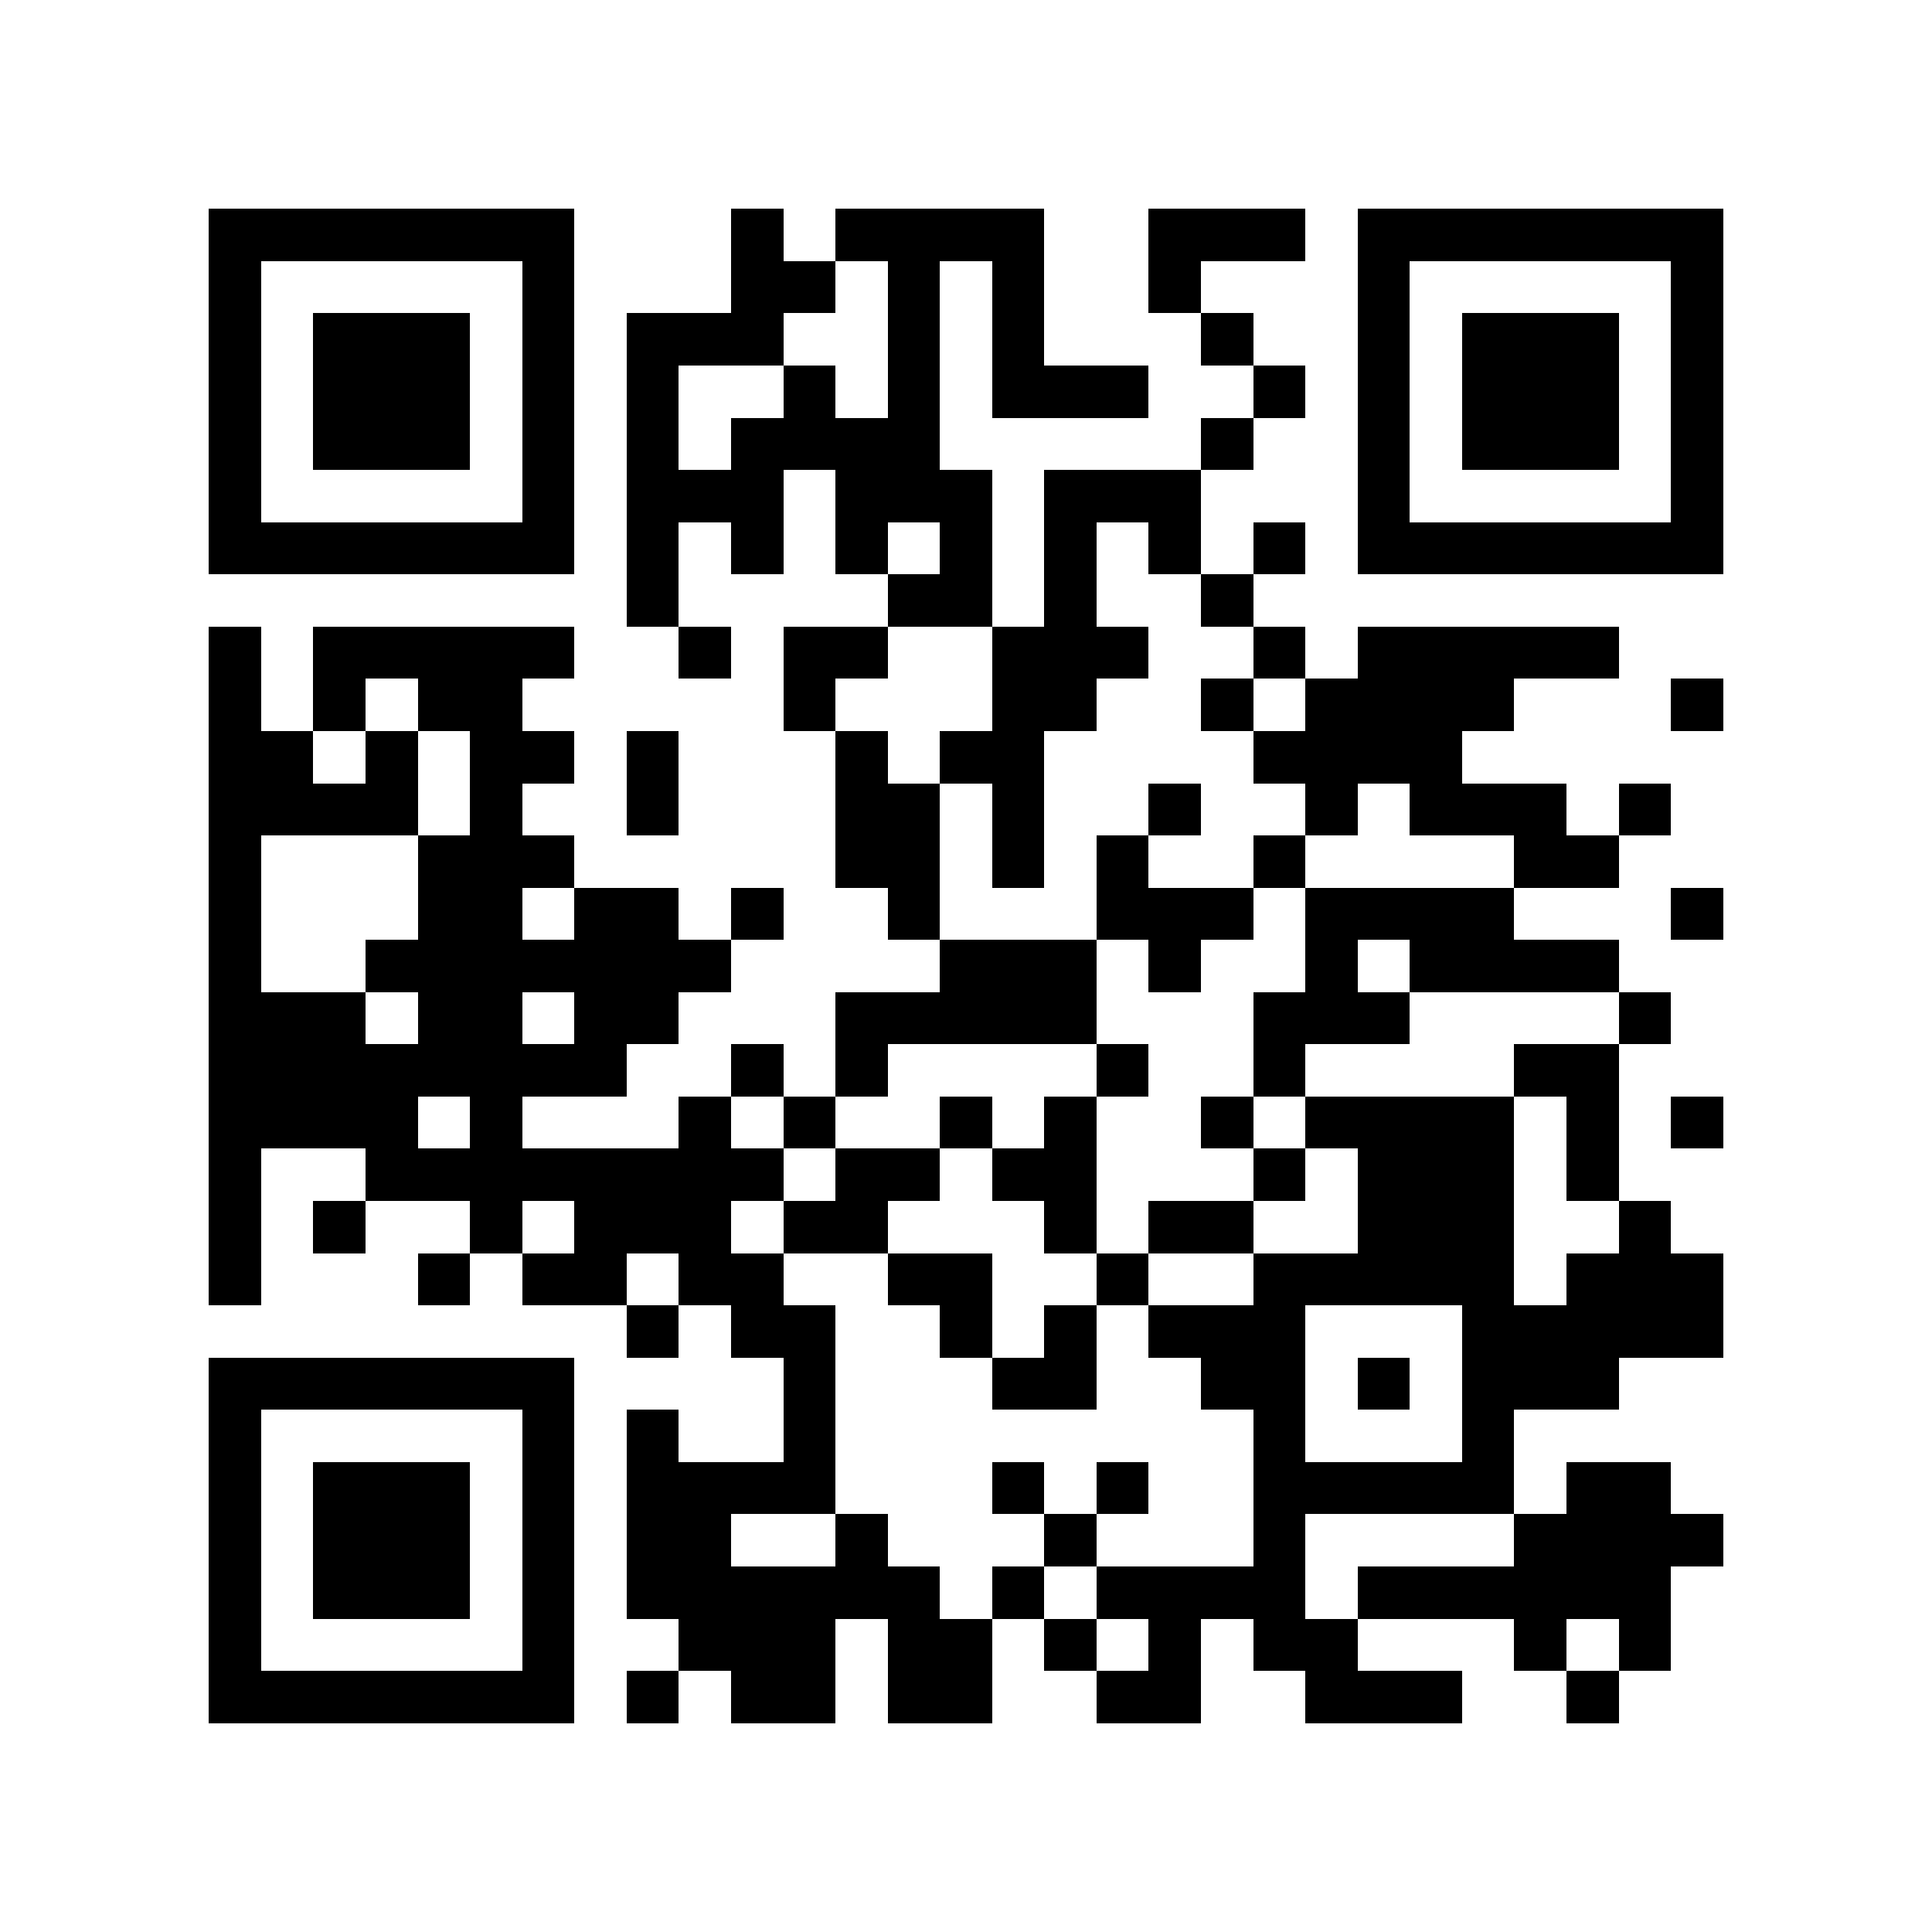 <?xml version="1.0" encoding="utf-8"?><!DOCTYPE svg PUBLIC "-//W3C//DTD SVG 1.1//EN" "http://www.w3.org/Graphics/SVG/1.1/DTD/svg11.dtd"><svg xmlns="http://www.w3.org/2000/svg" viewBox="0 0 37 37" shape-rendering="crispEdges"><path fill="#ffffff" d="M0 0h37v37H0z"/><path stroke="#000000" d="M4 4.5h7m3 0h1m1 0h4m2 0h3m1 0h7M4 5.5h1m5 0h1m3 0h2m1 0h1m1 0h1m2 0h1m3 0h1m5 0h1M4 6.5h1m1 0h3m1 0h1m1 0h3m2 0h1m1 0h1m3 0h1m2 0h1m1 0h3m1 0h1M4 7.5h1m1 0h3m1 0h1m1 0h1m2 0h1m1 0h1m1 0h3m2 0h1m1 0h1m1 0h3m1 0h1M4 8.5h1m1 0h3m1 0h1m1 0h1m1 0h4m5 0h1m2 0h1m1 0h3m1 0h1M4 9.5h1m5 0h1m1 0h3m1 0h3m1 0h3m3 0h1m5 0h1M4 10.5h7m1 0h1m1 0h1m1 0h1m1 0h1m1 0h1m1 0h1m1 0h1m1 0h7M12 11.5h1m4 0h2m1 0h1m2 0h1M4 12.5h1m1 0h5m2 0h1m1 0h2m2 0h3m2 0h1m1 0h5M4 13.5h1m1 0h1m1 0h2m5 0h1m3 0h2m2 0h1m1 0h4m3 0h1M4 14.5h2m1 0h1m1 0h2m1 0h1m3 0h1m1 0h2m4 0h4M4 15.5h4m1 0h1m2 0h1m3 0h2m1 0h1m2 0h1m2 0h1m1 0h3m1 0h1M4 16.5h1m3 0h3m5 0h2m1 0h1m1 0h1m2 0h1m4 0h2M4 17.5h1m3 0h2m1 0h2m1 0h1m2 0h1m3 0h3m1 0h4m3 0h1M4 18.5h1m2 0h7m4 0h3m1 0h1m2 0h1m1 0h4M4 19.5h3m1 0h2m1 0h2m3 0h5m3 0h3m4 0h1M4 20.5h8m2 0h1m1 0h1m4 0h1m2 0h1m4 0h2M4 21.5h4m1 0h1m3 0h1m1 0h1m2 0h1m1 0h1m2 0h1m1 0h4m1 0h1m1 0h1M4 22.5h1m2 0h8m1 0h2m1 0h2m3 0h1m1 0h3m1 0h1M4 23.5h1m1 0h1m2 0h1m1 0h3m1 0h2m3 0h1m1 0h2m2 0h3m2 0h1M4 24.5h1m3 0h1m1 0h2m1 0h2m2 0h2m2 0h1m2 0h5m1 0h3M12 25.5h1m1 0h2m2 0h1m1 0h1m1 0h3m3 0h5M4 26.5h7m4 0h1m3 0h2m2 0h2m1 0h1m1 0h3M4 27.5h1m5 0h1m1 0h1m2 0h1m8 0h1m3 0h1M4 28.5h1m1 0h3m1 0h1m1 0h4m3 0h1m1 0h1m2 0h5m1 0h2M4 29.5h1m1 0h3m1 0h1m1 0h2m2 0h1m3 0h1m3 0h1m4 0h4M4 30.5h1m1 0h3m1 0h1m1 0h6m1 0h1m1 0h4m1 0h6M4 31.5h1m5 0h1m2 0h3m1 0h2m1 0h1m1 0h1m1 0h2m3 0h1m1 0h1M4 32.5h7m1 0h1m1 0h2m1 0h2m2 0h2m2 0h3m2 0h1"/></svg>
